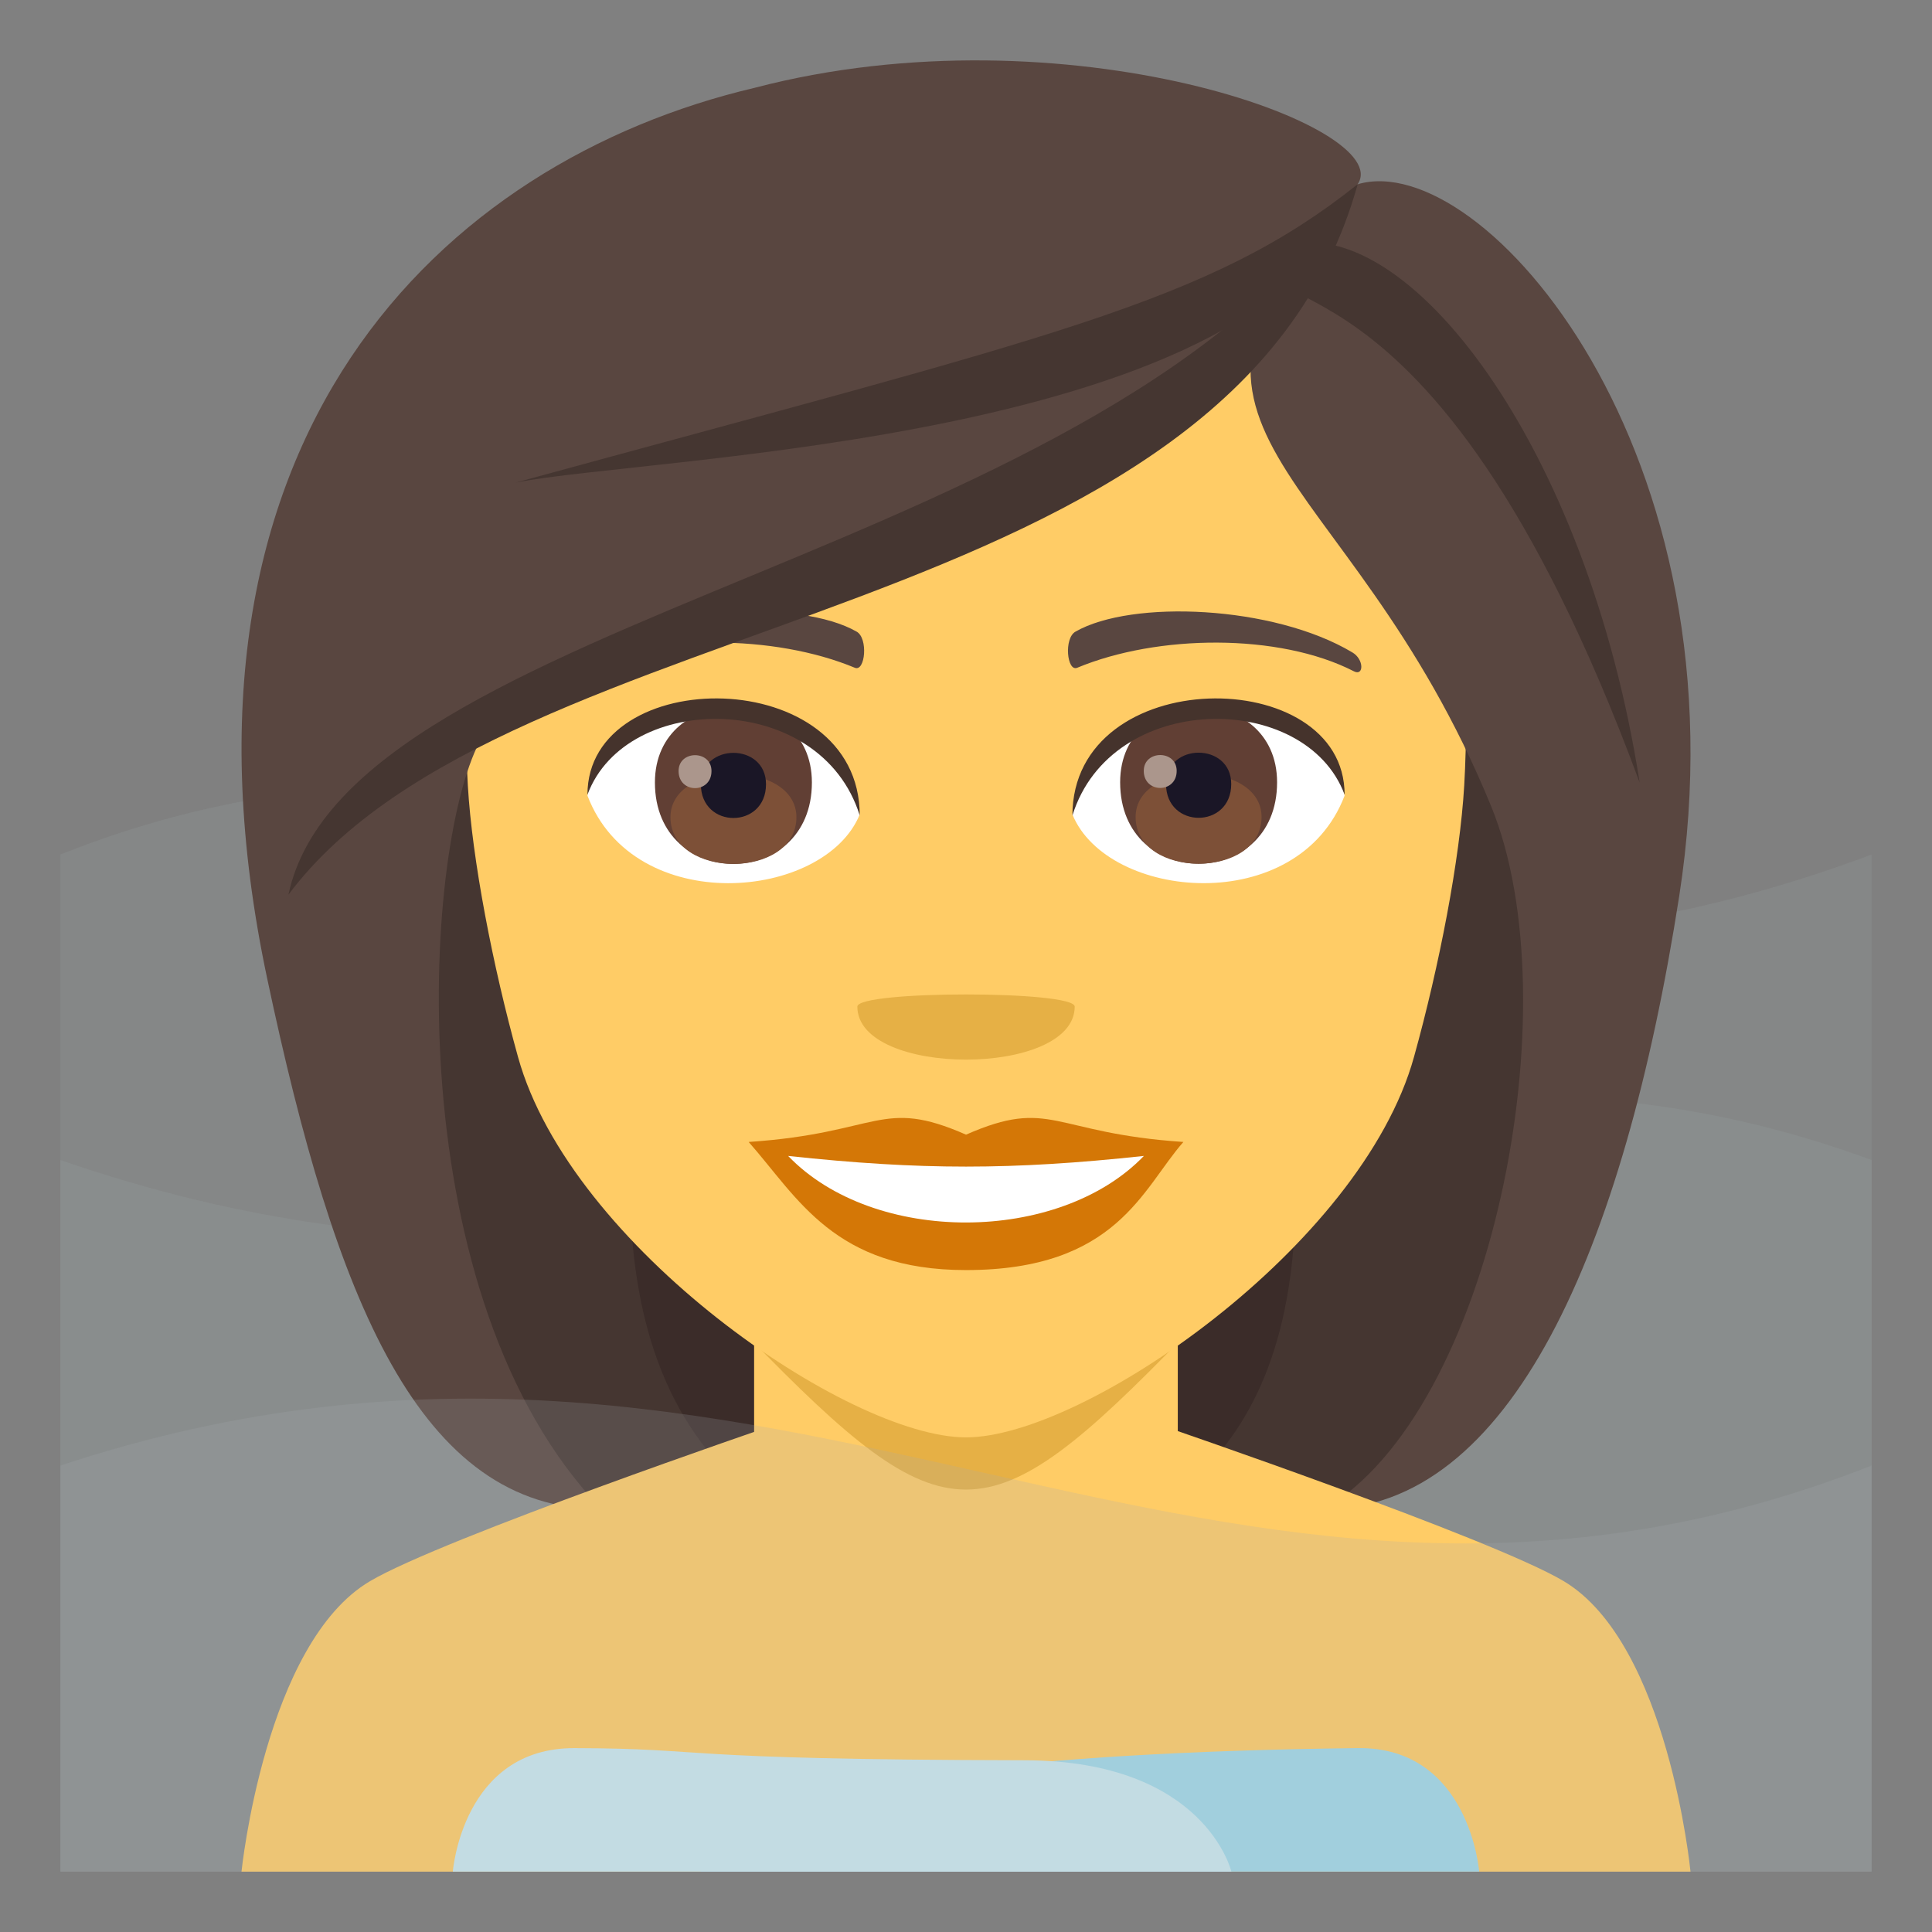 <svg enable-background="new 0 0 64 64" height="64" viewBox="0 0 64 64" width="64" xmlns="http://www.w3.org/2000/svg"><rect x="0" y="0" width="64" height="64" fill="#808080" stroke="none"/><path d="m2 62h60v-33.693c-24.665 9.24-39.114-8.317-60 0z" fill="#a6aeb0" opacity=".15"/><path d="m62 62h-60v-23.573c24.665 8.541 39.114-7.686 60 0z" fill="#a6aeb0" opacity=".15"/><path d="m19.076 13.401c-8.712 37.397-7.915 36.597 10.426 36.597-10.149-7.101 9.293-37.104-10.426-36.597z" fill="#3b2c29"/><path d="m15.934 12.823c-6.357 28.412-.872 35.71 3.998 37.175h5.583c-13.062-9.202 7.354-37.733-9.581-37.175z" fill="#453631"/><path d="m44.709 13.401c8.713 37.397 7.915 36.597-10.425 36.597 9.333-5.7-9.294-37.106 10.425-36.597z" fill="#3b2c29"/><path d="m47.85 12.821c9.295 25.85-.02 35.979-3.998 37.177h-5.579c13.061-8.452-7.355-37.735 9.577-37.177z" fill="#453631"/><path d="m24.981 48.869c0 5.754 14.035 5.754 14.035 0 0-3.513 0-5.317 0-5.317h-14.035z" fill="#fc6"/><path d="m24.801 44.294c6.543 6.737 7.857 6.731 14.397-.004z" fill="#e6b045"/><path d="m32 4.415c-11.609 0-17.201 9.455-16.502 21.611.143 2.443.822 5.969 1.662 8.988 1.74 6.278 10.928 12.601 14.84 12.601 3.911 0 13.1-6.323 14.84-12.601.84-3.02 1.52-6.545 1.664-8.988.697-12.156-4.893-21.611-16.504-21.611z" fill="#fc6"/><path d="m44.542 26.356c-1.552 4.061-7.861 3.465-9.017.623.875-4.564 8.163-4.955 9.017-.623z" fill="#fff"/><path d="m19.46 26.356c1.552 4.061 7.862 3.467 9.02.623-.877-4.564-8.166-4.955-9.02-.623z" fill="#fff"/><path d="m32.001 37.587c-2.822-1.24-2.844-.051-7.2.242 1.636 1.855 2.839 4.244 7.198 4.244 5.003 0 5.849-2.711 7.202-4.244-4.359-.293-4.378-1.482-7.2-.242z" fill="#d47706"/><path d="m26.108 38.292c2.844 2.959 8.977 2.92 11.784 0-4.377.471-7.404.471-11.784 0z" fill="#fff"/><path d="m44.795 21.61c-2.617-1.561-7.308-1.75-9.165-.688-.394.213-.287 1.34.053 1.199 2.648-1.104 6.681-1.158 9.167.117.334.171.339-.401-.055-.628z" fill="#594640"/><path d="m19.207 21.61c2.616-1.561 7.307-1.75 9.167-.688.393.213.288 1.34-.055 1.199-2.648-1.104-6.68-1.158-9.167.117-.334.171-.339-.401.055-.628z" fill="#594640"/><path d="m35.601 33.345c0 2.342-7.2 2.342-7.2 0-.001-.537 7.2-.537 7.2 0z" fill="#e6b045"/><path d="m44.973 6.104c-8.14 8.342-.371 8.881 4.424 20.607 2.692 6.572.029 20.06-5.545 23.286 6.177 0 9.939-8.55 11.774-20.31 2.291-14.694-6.517-24.808-10.653-23.583z" fill="#594640"/><path d="m24.99 2.911c-10.323 2.43-19.945 11.551-16.139 29.504 2.25 10.613 5.019 17.583 11.081 17.583-6.758-6.999-5.964-21.761-4.043-25.433 9.793-5.828 26.539-10.24 29.084-18.461 1.292-1.895-9.653-5.899-19.983-3.193z" fill="#594640"/><g fill="#453631"><path d="m17.081 15.987c4.366-.885 25.249-1.301 27.892-9.883-4.936 3.934-10.049 5.006-27.892 9.883z"/><path d="m9.555 29.636c7.324-9.773 31.314-8.695 35.418-23.531-7.966 12.453-33.416 14.136-35.418 23.531z"/><path d="m42.559 8.14c-1.89 2.977 4.678-1.398 11.757 17.785-1.747-11.215-7.727-18.938-11.757-17.785z"/></g><path d="m37.106 25.915c0 3.596 5.199 3.596 5.199 0 .001-3.338-5.199-3.338-5.199 0z" fill="#613f34"/><path d="m37.619 27.065c0 2.063 4.172 2.063 4.172 0 0-1.914-4.172-1.914-4.172 0z" fill="#7d5037"/><path d="m38.626 25.972c0 1.492 2.16 1.492 2.16 0 0-1.385-2.16-1.385-2.16 0z" fill="#1a1626"/><path d="m37.889 25.536c0 .754 1.09.754 1.09 0 0-.699-1.09-.699-1.09 0z" fill="#ab968c"/><path d="m21.695 25.921c0 3.596 5.2 3.596 5.2 0 .001-3.338-5.2-3.338-5.2 0z" fill="#613f34"/><path d="m22.21 27.071c0 2.063 4.172 2.063 4.172 0 0-1.914-4.172-1.914-4.172 0z" fill="#7d5037"/><path d="m23.217 25.978c0 1.492 2.158 1.492 2.158 0 0-1.385-2.158-1.385-2.158 0z" fill="#1a1626"/><path d="m22.479 25.542c0 .754 1.09.754 1.09 0 0-.701-1.09-.701-1.09 0z" fill="#ab968c"/><path d="m44.542 26.325c0-4.361-9.017-4.361-9.017.691 1.286-4.146 7.729-4.146 9.017-.691z" fill="#45332c"/><path d="m19.46 26.325c0-4.361 9.02-4.361 9.02.689-1.289-4.144-7.732-4.144-9.02-.689z" fill="#45332c"/><path d="m12.256 52.379c2.4-1.42 13.365-5.166 13.365-5.166 3.531 3.727 9.301 3.727 12.832 0 0 0 10.952 3.74 13.343 5.162 3.471 2.066 4.204 9.625 4.204 9.625h-48s.773-7.566 4.256-9.621z" fill="#fc6"/><path d="m23.21 62h25.79s-.319-4.139-4.029-4.092c-23.306.28-21.761 4.092-21.761 4.092z" fill="#a0d8e9"/><path d="m33.949 58.311c-11.978-.023-10.28-.391-14.918-.402-3.714-.013-4.031 4.091-4.031 4.091h25.791s-.863-3.676-6.842-3.689z" fill="#cae8f0"/><path d="m62 62h-60v-13.452c24.03-7.938 37.938 8.664 60 0z" fill="#a6aeb0" opacity=".2"/></svg>